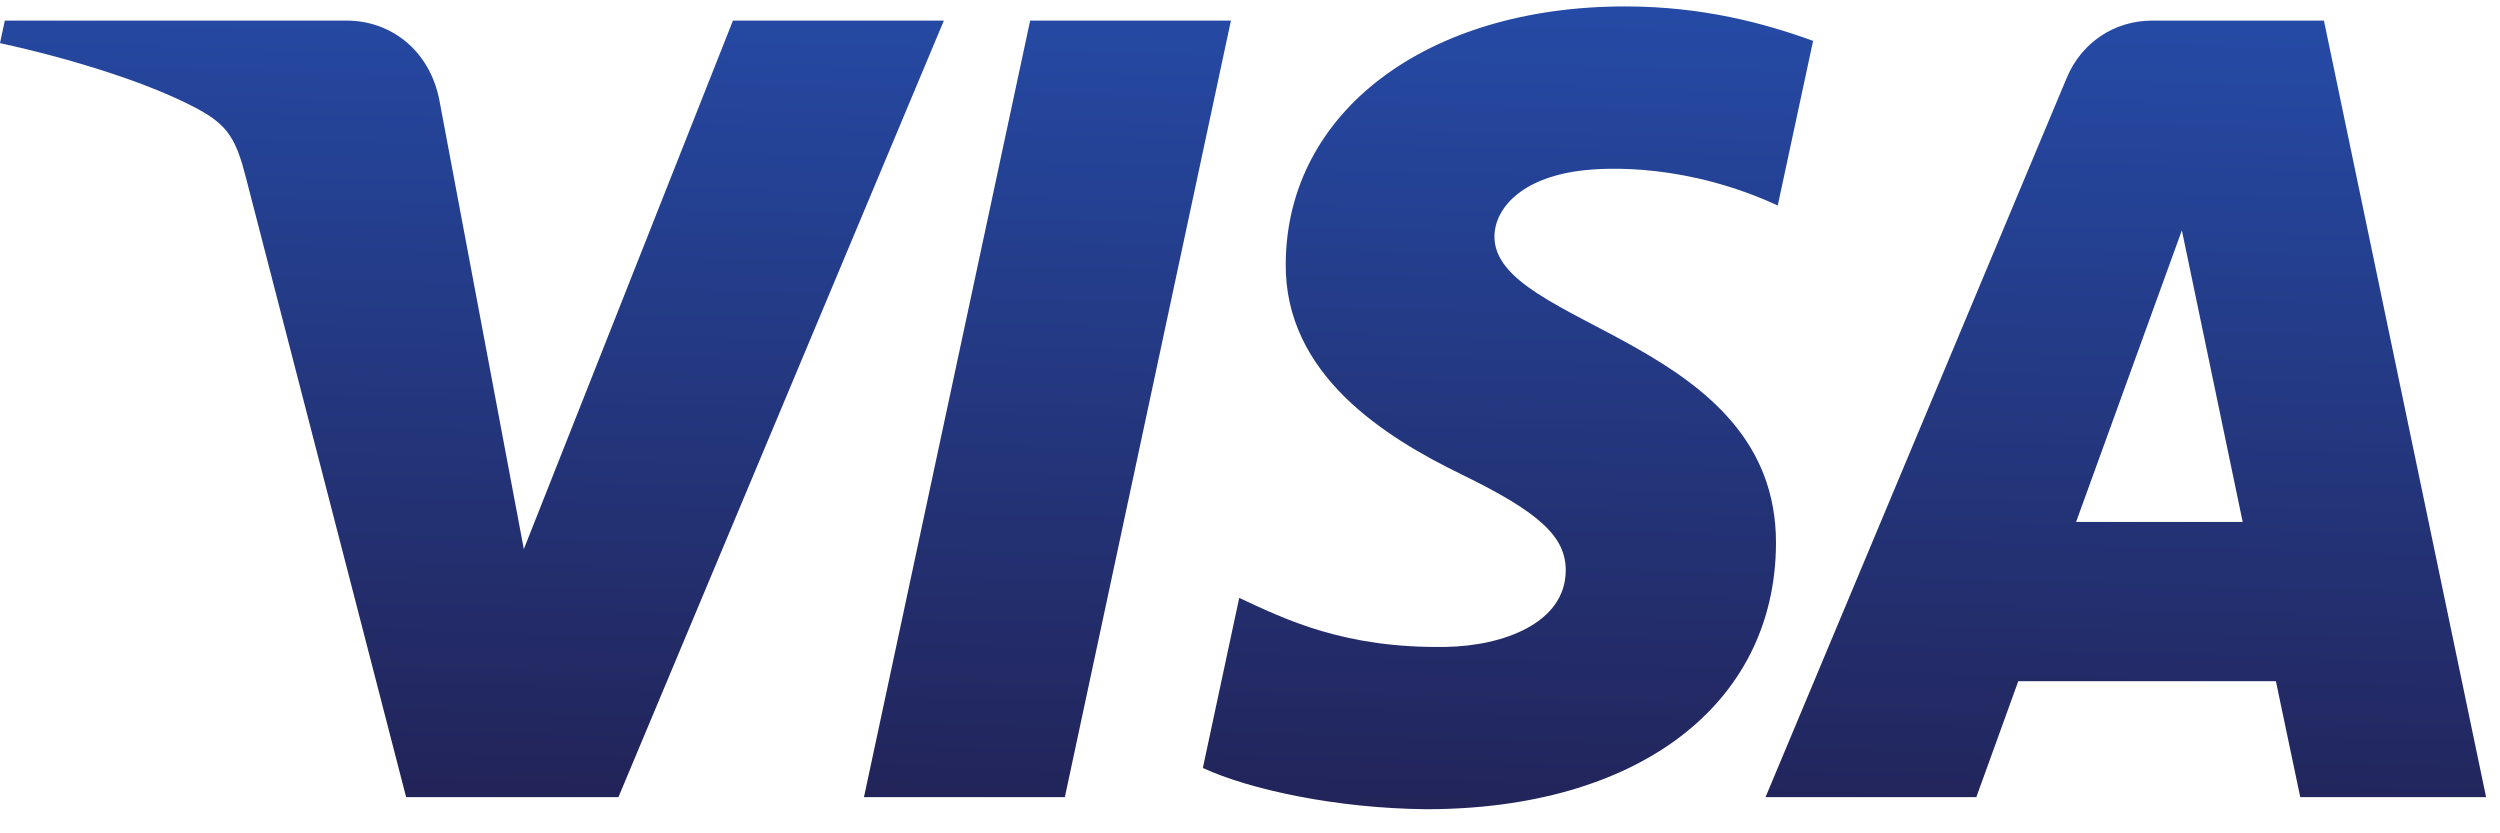 <svg width="51" height="17" viewBox="0 0 51 17" fill="none" xmlns="http://www.w3.org/2000/svg">
<g clip-path="url(#clip0_424_1600)">
<path d="M26.229 5.366C26.2 7.648 28.262 8.921 29.815 9.678C31.411 10.454 31.948 10.952 31.941 11.647C31.929 12.71 30.668 13.179 29.488 13.197C27.429 13.229 26.232 12.641 25.28 12.197L24.538 15.667C25.493 16.107 27.261 16.491 29.095 16.508C33.399 16.508 36.215 14.383 36.23 11.089C36.247 6.909 30.447 6.678 30.487 4.809C30.501 4.242 31.041 3.638 32.226 3.484C32.812 3.406 34.431 3.347 36.266 4.192L36.987 0.834C36 0.475 34.731 0.131 33.152 0.131C29.101 0.131 26.252 2.284 26.229 5.366ZM43.908 0.42C43.122 0.42 42.46 0.878 42.164 1.582L36.017 16.261H40.317L41.173 13.896H46.428L46.925 16.261H50.716L47.408 0.42H43.908ZM44.51 4.699L45.751 10.648H42.352L44.51 4.699ZM21.015 0.42L17.625 16.261H21.723L25.111 0.42H21.015M14.952 0.42L10.686 11.202L8.961 2.034C8.758 1.011 7.959 0.42 7.071 0.42H0.098L0 0.88C1.432 1.191 3.058 1.692 4.043 2.228C4.646 2.555 4.818 2.841 5.016 3.62L8.285 16.261H12.616L19.255 0.42H14.952" fill="url(#paint0_linear_424_1600)"/>
</g>
<defs>
<linearGradient id="paint0_linear_424_1600" x1="23.316" y1="16.836" x2="23.79" y2="0.017" gradientUnits="userSpaceOnUse">
<stop stop-color="#222357"/>
<stop offset="1" stop-color="#254AA5"/>
</linearGradient>
<clipPath id="clip0_424_1600">
<rect width="50.716" height="16.443" fill="white" transform="translate(0 0.131)"/>
</clipPath>
</defs>
</svg>
